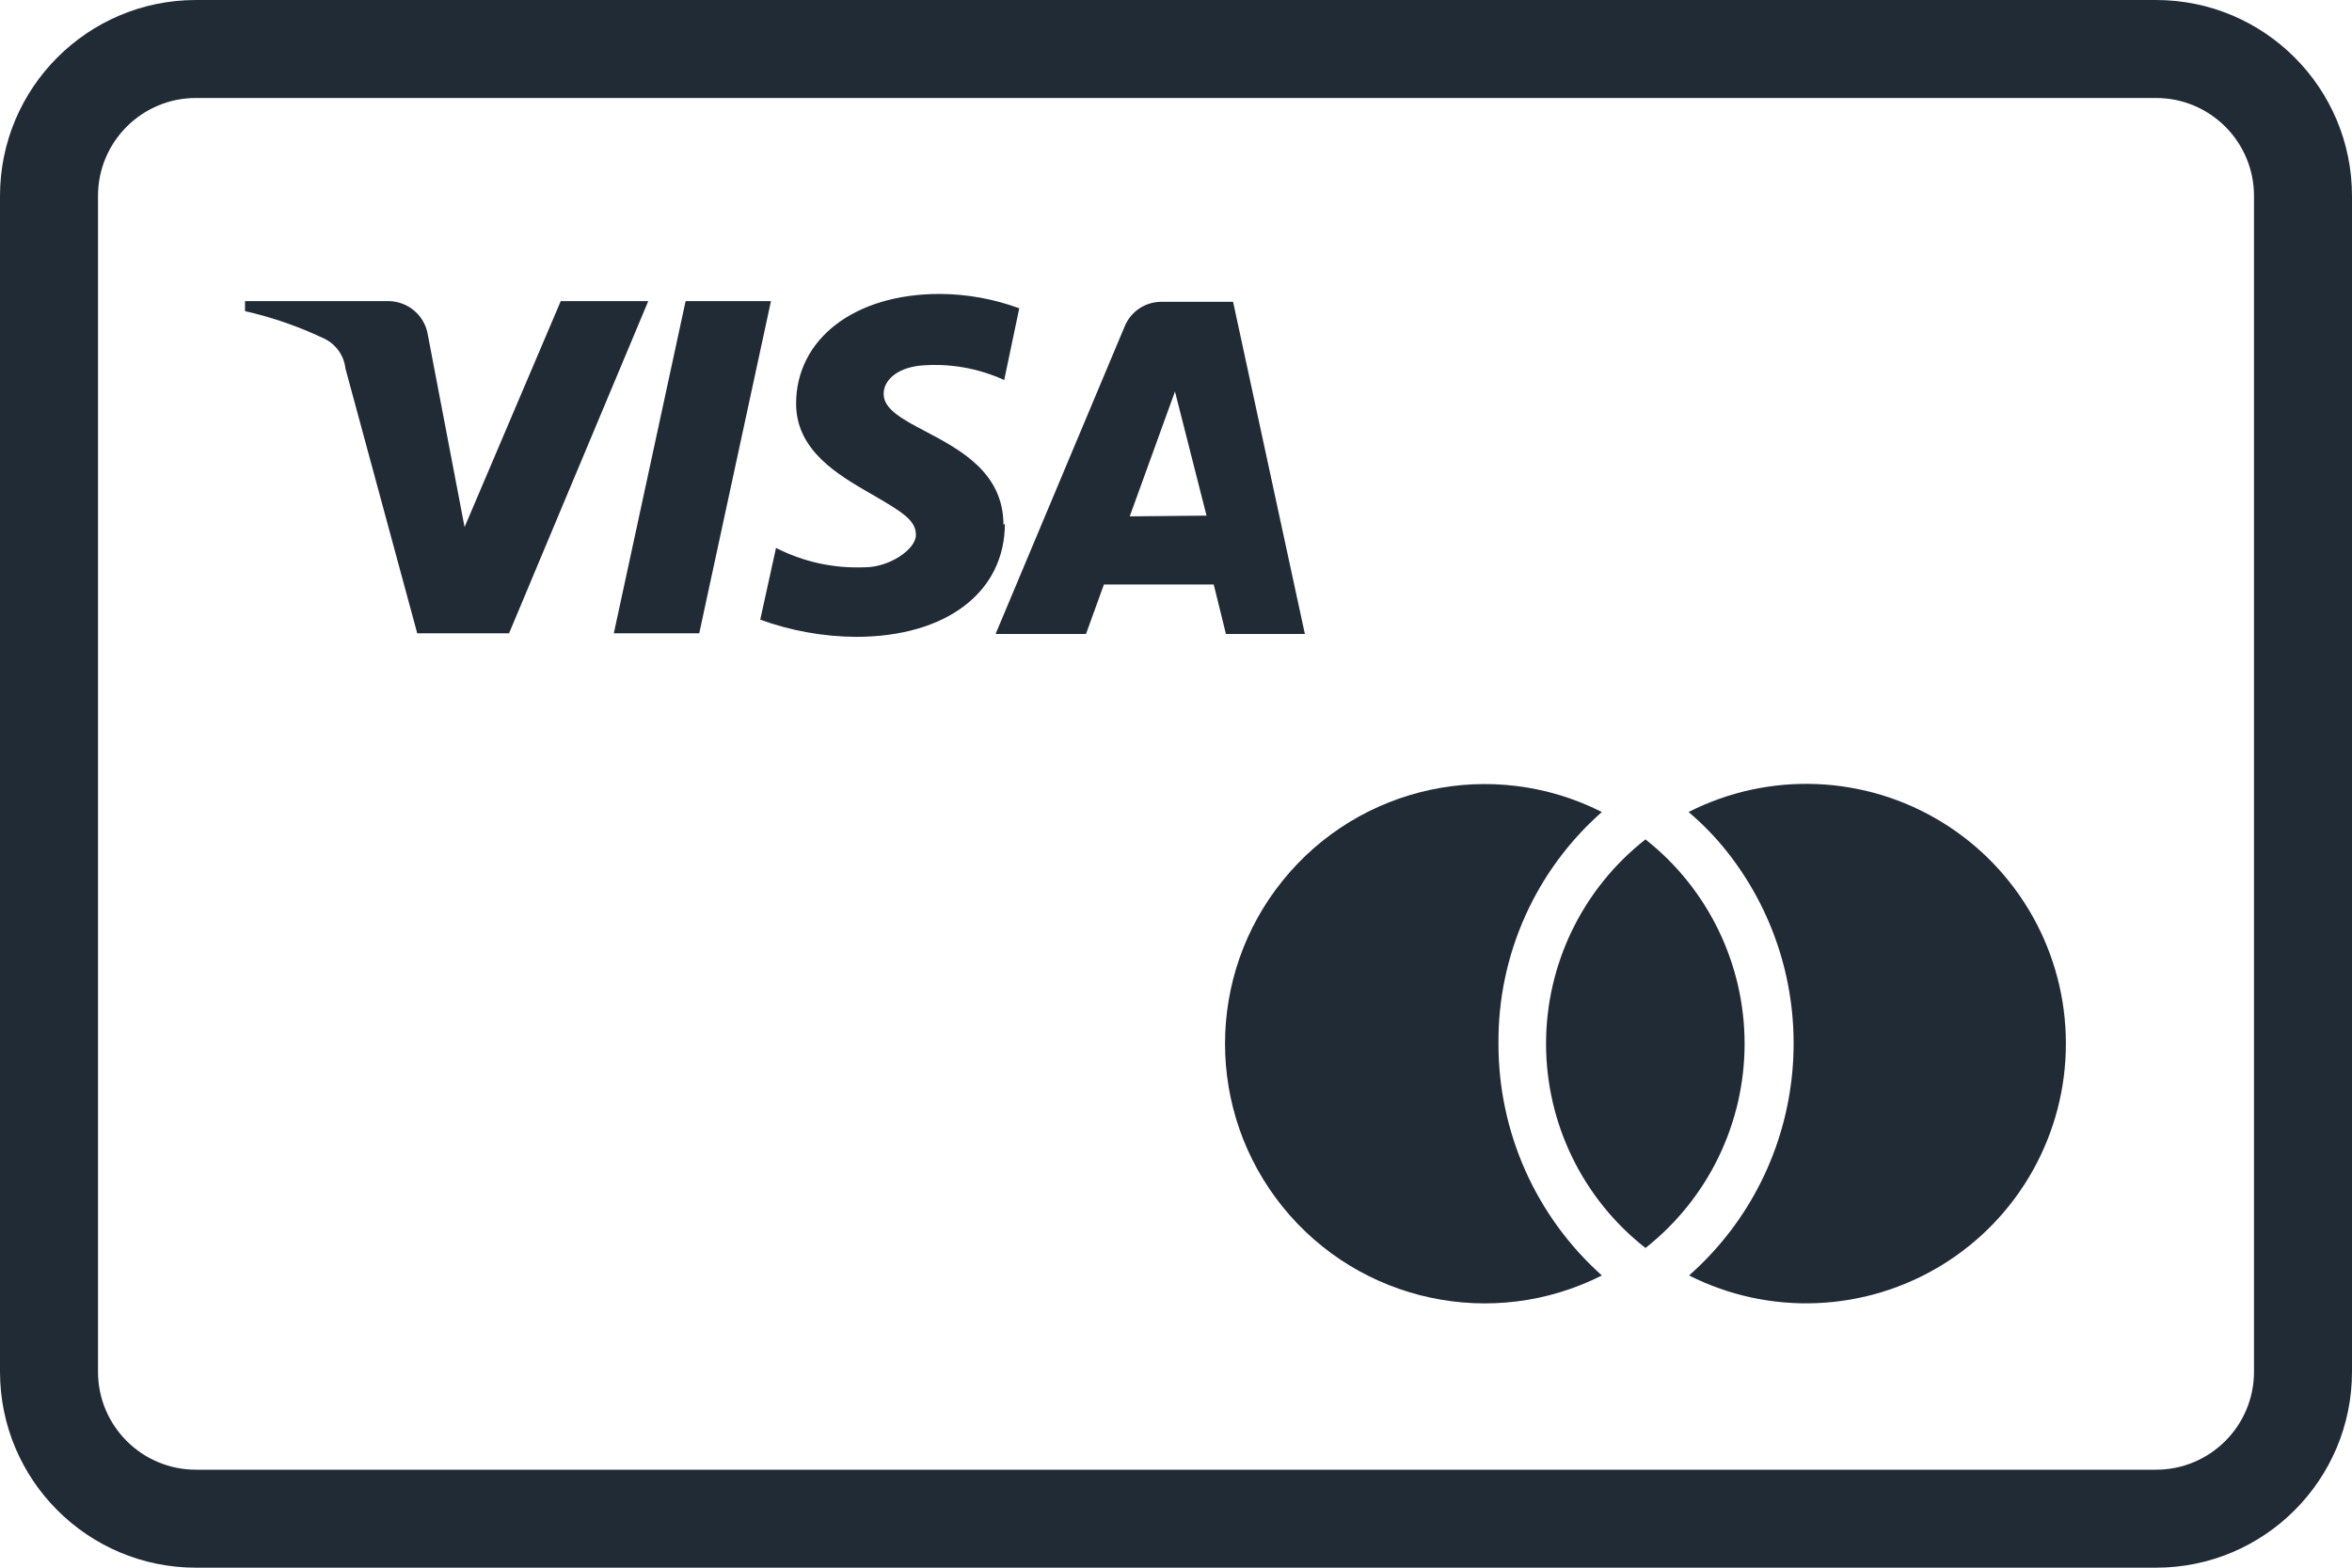 <svg width="48" height="32" viewBox="0 0 48 32" fill="none" xmlns="http://www.w3.org/2000/svg">
<path fill-rule="evenodd" clip-rule="evenodd" d="M20.479 10.716C20.479 9.645 19.595 9.179 18.89 8.807C18.419 8.559 18.028 8.352 18.034 8.036C18.034 7.787 18.268 7.523 18.766 7.464C19.357 7.409 19.953 7.51 20.494 7.757L20.801 6.293C20.281 6.101 19.73 6.002 19.176 6C17.433 6 16.247 6.923 16.247 8.241C16.247 9.198 17.108 9.695 17.765 10.075L17.785 10.086C18.444 10.466 18.692 10.628 18.692 10.921C18.692 11.213 18.151 11.579 17.653 11.579C17.023 11.607 16.398 11.471 15.837 11.184L15.515 12.649C16.139 12.875 16.798 12.994 17.462 13C19.308 13 20.508 12.092 20.508 10.686L20.479 10.716ZM15.734 6.146L14.27 12.927H12.527L13.992 6.146H15.734ZM23.056 10.54L23.979 7.992L24.623 10.525L23.056 10.54ZM26.63 12.941H25.019L24.77 11.931H22.529L22.163 12.941H20.318L22.954 6.659C23.079 6.357 23.374 6.16 23.701 6.161H25.165L26.63 12.941ZM10.389 12.927L13.23 6.146H11.444L9.481 10.759L8.734 6.849C8.676 6.448 8.334 6.15 7.929 6.146H5V6.351C5.566 6.479 6.117 6.671 6.64 6.923C6.868 7.042 7.022 7.267 7.05 7.523L8.515 12.927H10.389Z" fill="#212B36"/>
<path fill-rule="evenodd" clip-rule="evenodd" d="M4 0H44C46.209 0 48 1.791 48 4V28C48 30.209 46.209 32 44 32H4C1.791 32 0 30.209 0 28V4C0 1.791 1.791 0 4 0ZM46 4C46 2.895 45.105 2 44 2H4C2.895 2 2 2.895 2 4V28C2 29.105 2.895 30 4 30H44C45.105 30 46 29.105 46 28V4Z" fill="#212B36"/>
<path d="M32.691 26.035C30.462 27.162 27.748 26.579 26.178 24.636C24.608 22.692 24.608 19.917 26.178 17.974C27.748 16.03 30.462 15.448 32.691 16.575C31.335 17.77 30.565 19.496 30.581 21.305C30.578 23.11 31.345 24.831 32.691 26.035V26.035Z" fill="#212B36"/>
<path d="M42.161 21.305C42.161 23.145 41.206 24.854 39.638 25.818C38.07 26.783 36.114 26.865 34.471 26.035C36.976 23.82 37.322 20.037 35.261 17.404C35.023 17.102 34.755 16.824 34.461 16.575C36.105 15.74 38.064 15.819 39.635 16.784C41.206 17.749 42.163 19.461 42.161 21.305V21.305Z" fill="#212B36"/>
<path d="M33.581 25.474C32.3 24.47 31.552 22.932 31.552 21.305C31.552 19.677 32.3 18.139 33.581 17.134C34.858 18.141 35.604 19.678 35.604 21.305C35.604 22.931 34.858 24.468 33.581 25.474V25.474Z" fill="#212B36"/>
</svg>
